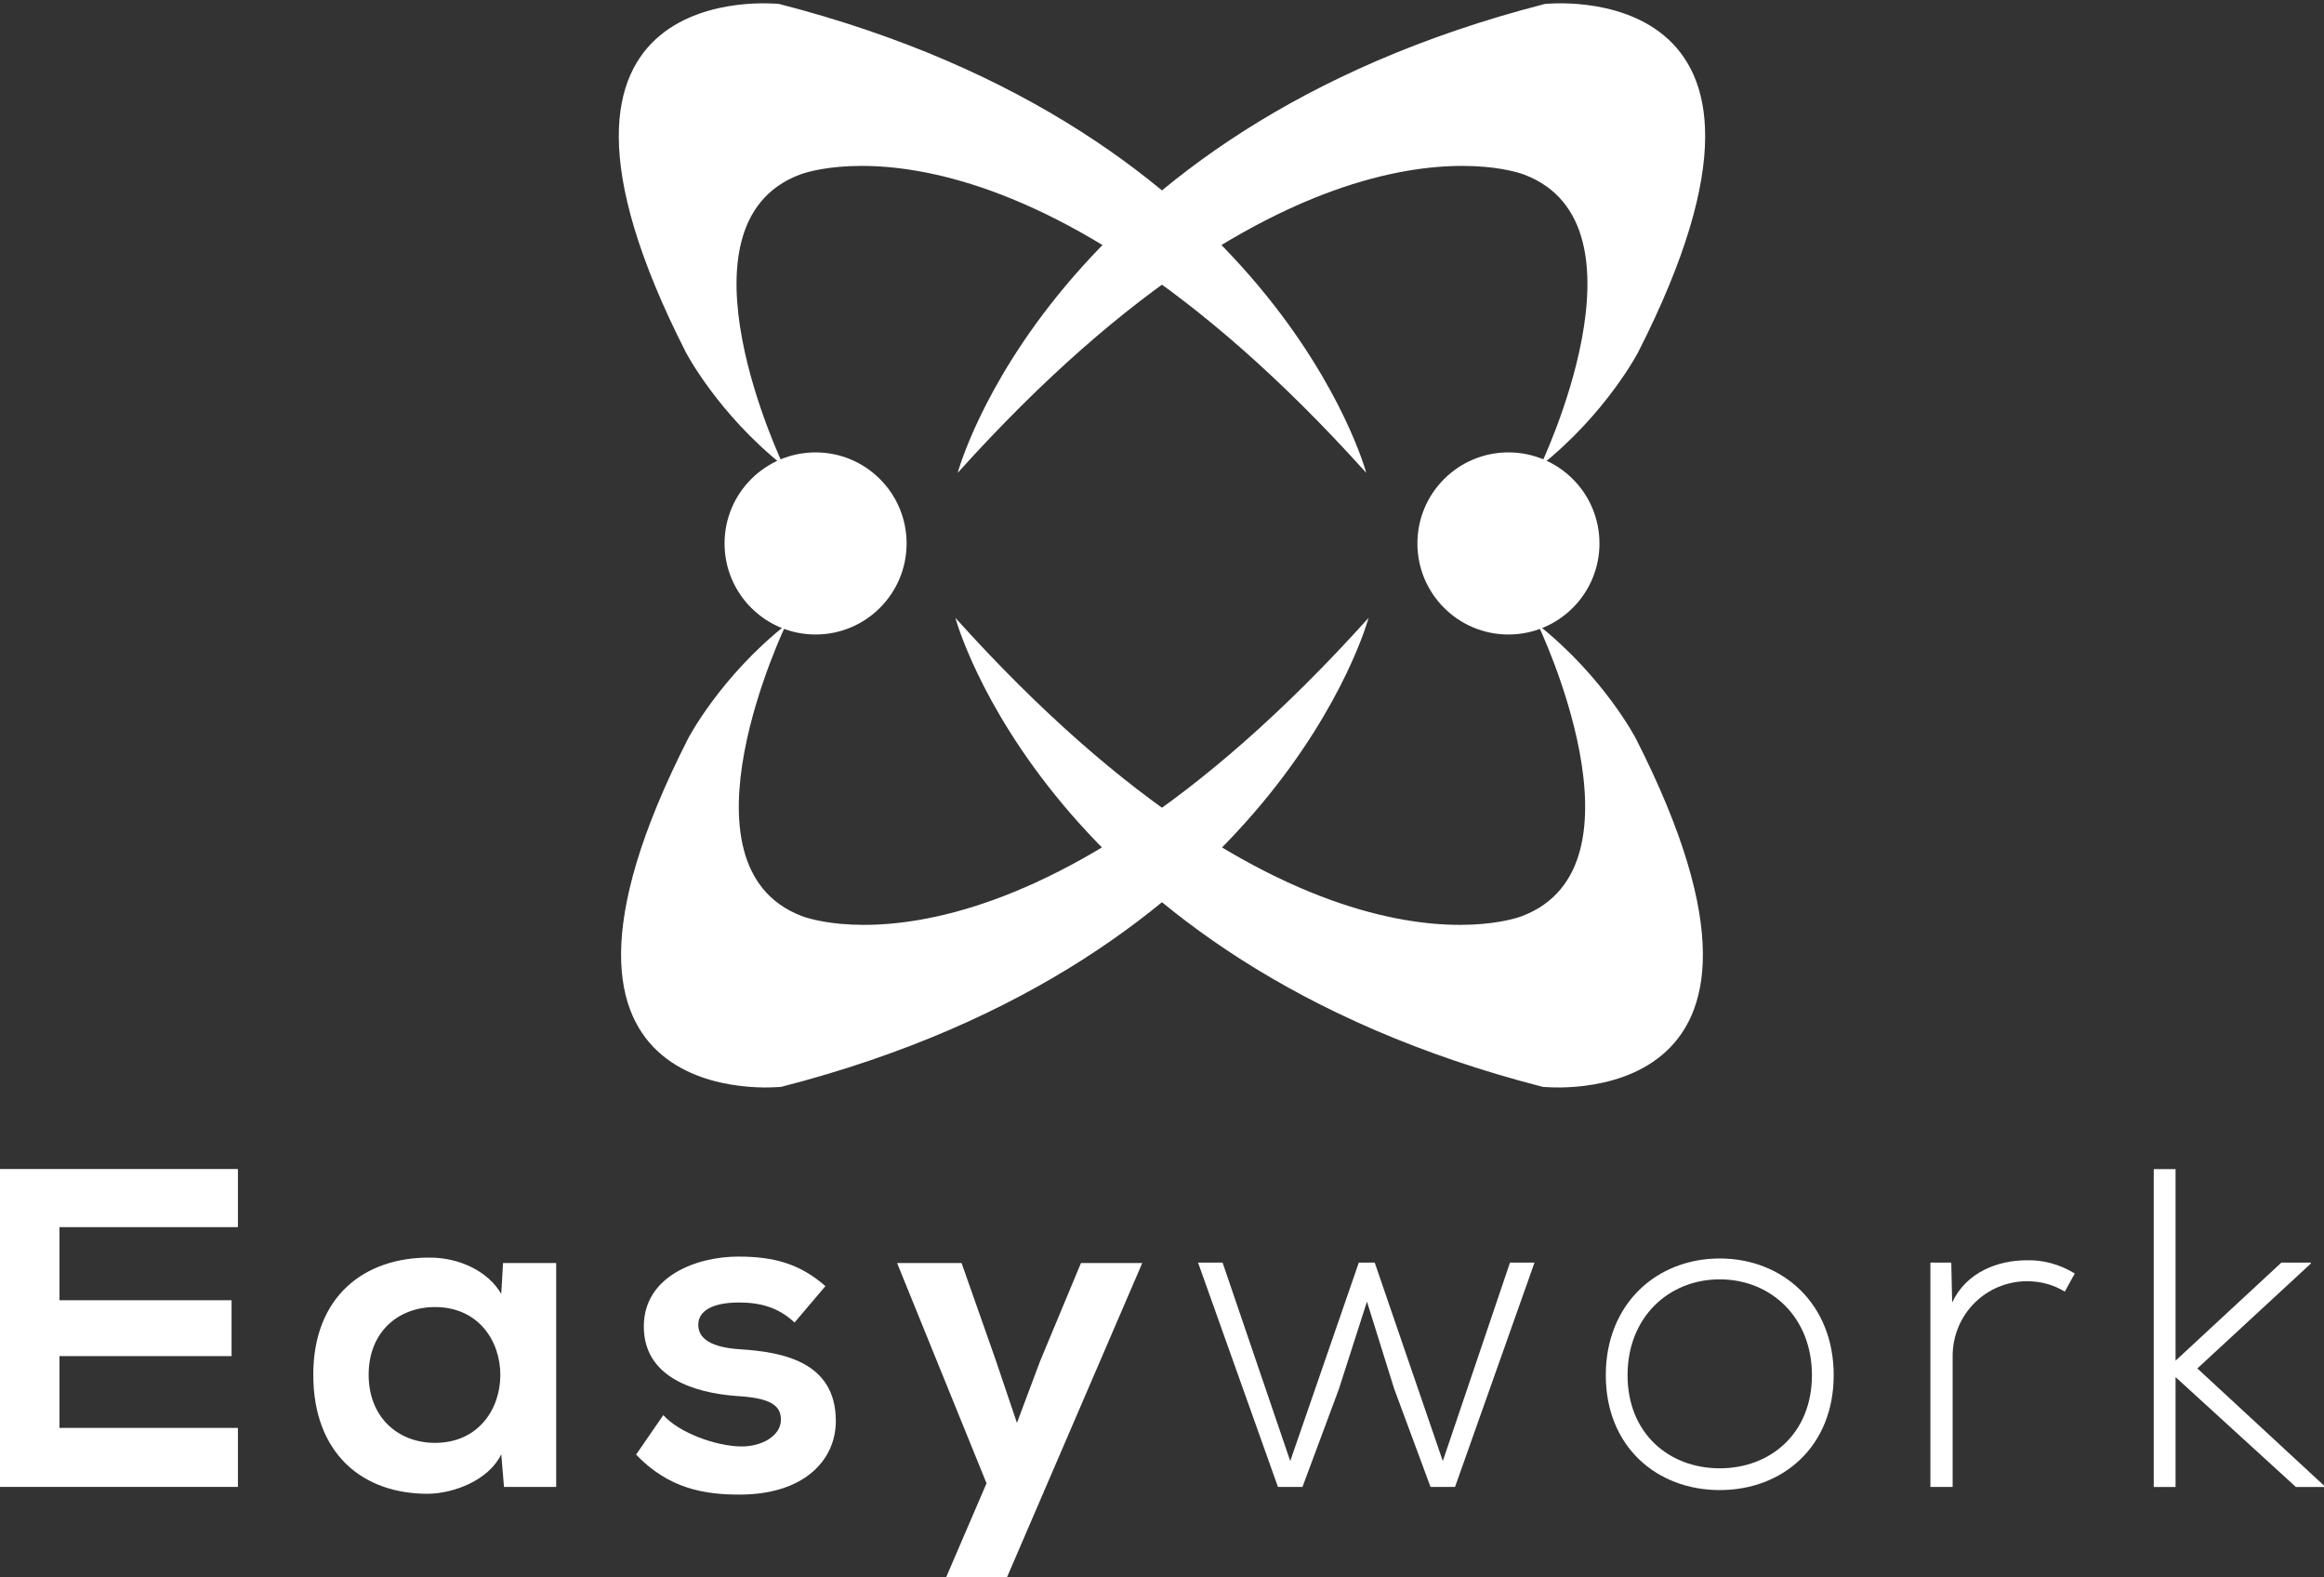<svg width="227" height="154" viewBox="0 0 227 154" fill="none" xmlns="http://www.w3.org/2000/svg">
<rect x="0" y="0" width="227" height="154" fill="#333333" stroke="none"/>
<g clip-path="url(#clip0_16776_29571)">
<path d="M150.448 45.511C150.448 45.511 161.784 21.951 148.891 17.058C148.891 17.058 127.553 8.39 93.545 46.176C93.545 46.176 102.436 12.834 150.894 0.387C150.894 0.387 178.901 -2.727 160.008 34.395C160.008 34.395 156.894 40.395 150.451 45.508L150.448 45.511Z" fill="white"/>
<path d="M150.225 61.005C150.225 61.005 161.561 84.565 148.669 89.458C148.669 89.458 127.33 98.126 93.322 60.339C93.322 60.339 102.213 93.682 150.671 106.129C150.671 106.129 178.679 109.243 159.785 72.121C159.785 72.121 156.672 66.121 150.229 61.008L150.225 61.005Z" fill="white"/>
<path d="M147.338 61.96C152.249 61.96 156.23 57.979 156.23 53.069C156.23 48.158 152.249 44.177 147.338 44.177C142.428 44.177 138.447 48.158 138.447 53.069C138.447 57.979 142.428 61.96 147.338 61.96Z" fill="white"/>
<path d="M76.548 45.511C76.548 45.511 65.212 21.951 78.105 17.058C78.105 17.058 99.443 8.39 133.451 46.176C133.451 46.176 124.56 12.834 76.103 0.387C76.103 0.387 48.095 -2.727 66.988 34.395C66.988 34.395 70.102 40.395 76.545 45.508L76.548 45.511Z" fill="white"/>
<path d="M76.771 61.005C76.771 61.005 65.435 84.565 78.328 89.458C78.328 89.458 99.666 98.126 133.674 60.339C133.674 60.339 124.783 93.682 76.325 106.129C76.325 106.129 48.318 109.243 67.211 72.121C67.211 72.121 70.325 66.121 76.767 61.008L76.771 61.005Z" fill="white"/>
<path d="M79.663 61.96C84.573 61.96 88.554 57.979 88.554 53.069C88.554 48.158 84.573 44.177 79.663 44.177C74.752 44.177 70.772 48.158 70.772 53.069C70.772 57.979 74.752 61.96 79.663 61.96Z" fill="white"/>
<path d="M23.238 145.2H0V114.157H23.238V119.832H5.81V126.972H22.619V132.427H5.81V139.436H23.238V145.2Z" fill="white"/>
<path d="M49.136 123.335H54.326V145.2H49.228L48.962 142.009C47.72 144.581 44.306 145.823 41.865 145.869C35.39 145.915 30.6 141.92 30.6 134.25C30.6 126.579 35.609 122.762 41.996 122.808C44.922 122.808 47.717 124.184 48.959 126.356L49.136 123.342V123.335ZM36.009 134.246C36.009 138.414 38.893 140.898 42.484 140.898C51 140.898 51 127.637 42.484 127.637C38.893 127.637 36.009 130.075 36.009 134.246Z" fill="white"/>
<path d="M77.605 129.144C76.051 127.68 74.279 127.191 72.195 127.191C69.623 127.191 68.204 127.991 68.204 129.364C68.204 130.736 69.492 131.582 72.283 131.759C76.409 132.024 81.641 132.955 81.641 138.764C81.641 142.624 78.493 145.95 72.241 145.95C68.781 145.95 65.324 145.373 62.129 142.048L64.79 138.188C66.343 139.918 69.891 141.202 72.329 141.248C74.371 141.294 76.278 140.229 76.278 138.63C76.278 137.123 75.036 136.5 71.933 136.323C67.808 136.012 62.886 134.504 62.886 129.537C62.886 124.57 68.119 122.708 72.11 122.708C75.524 122.708 78.096 123.374 80.626 125.592L77.612 129.141L77.605 129.144Z" fill="white"/>
<path d="M111.574 123.334L98.225 154.335H92.281L96.361 144.846L87.625 123.338H93.923L97.249 132.785L99.332 138.948L101.593 132.916L105.584 123.338H111.571L111.574 123.334Z" fill="white"/>
<path d="M142.124 145.2H139.729L136.18 135.623L133.52 127.107L130.77 135.665L127.222 145.2H124.826L117.021 123.292H119.417L126.026 142.674L132.724 123.292H134.277L140.928 142.674L147.491 123.292H149.887L142.124 145.2Z" fill="white"/>
<path d="M156.848 134.289C156.848 127.326 161.815 122.893 167.978 122.893C174.142 122.893 179.109 127.326 179.109 134.289C179.109 141.252 174.142 145.508 167.978 145.508C161.815 145.508 156.848 141.252 156.848 134.289ZM176.983 134.289C176.983 128.614 172.946 124.931 167.978 124.931C163.011 124.931 158.974 128.61 158.974 134.289C158.974 139.967 163.011 143.382 167.978 143.382C172.946 143.382 176.983 139.967 176.983 134.289Z" fill="white"/>
<path d="M190.593 123.292L190.681 127.195C192.057 124.223 195.16 123.069 197.955 123.069C199.597 123.023 201.193 123.469 202.657 124.357L201.681 126.13C200.528 125.418 199.243 125.111 197.955 125.111C193.876 125.157 190.727 128.436 190.727 132.427V145.2H188.555V123.292H190.596H190.593Z" fill="white"/>
<path d="M212.501 114.157V132.873L222.836 123.296H225.719V123.384L214.631 133.63L227.004 145.073V145.207H224.255L212.501 134.476V145.207H210.371V114.164H212.501V114.157Z" fill="white"/>
</g>
<defs>
<clipPath id="clip0_16776_29571">
<rect width="227" height="172.1" fill="white" transform="translate(0 0.323)"/>
</clipPath>
</defs>
</svg>
